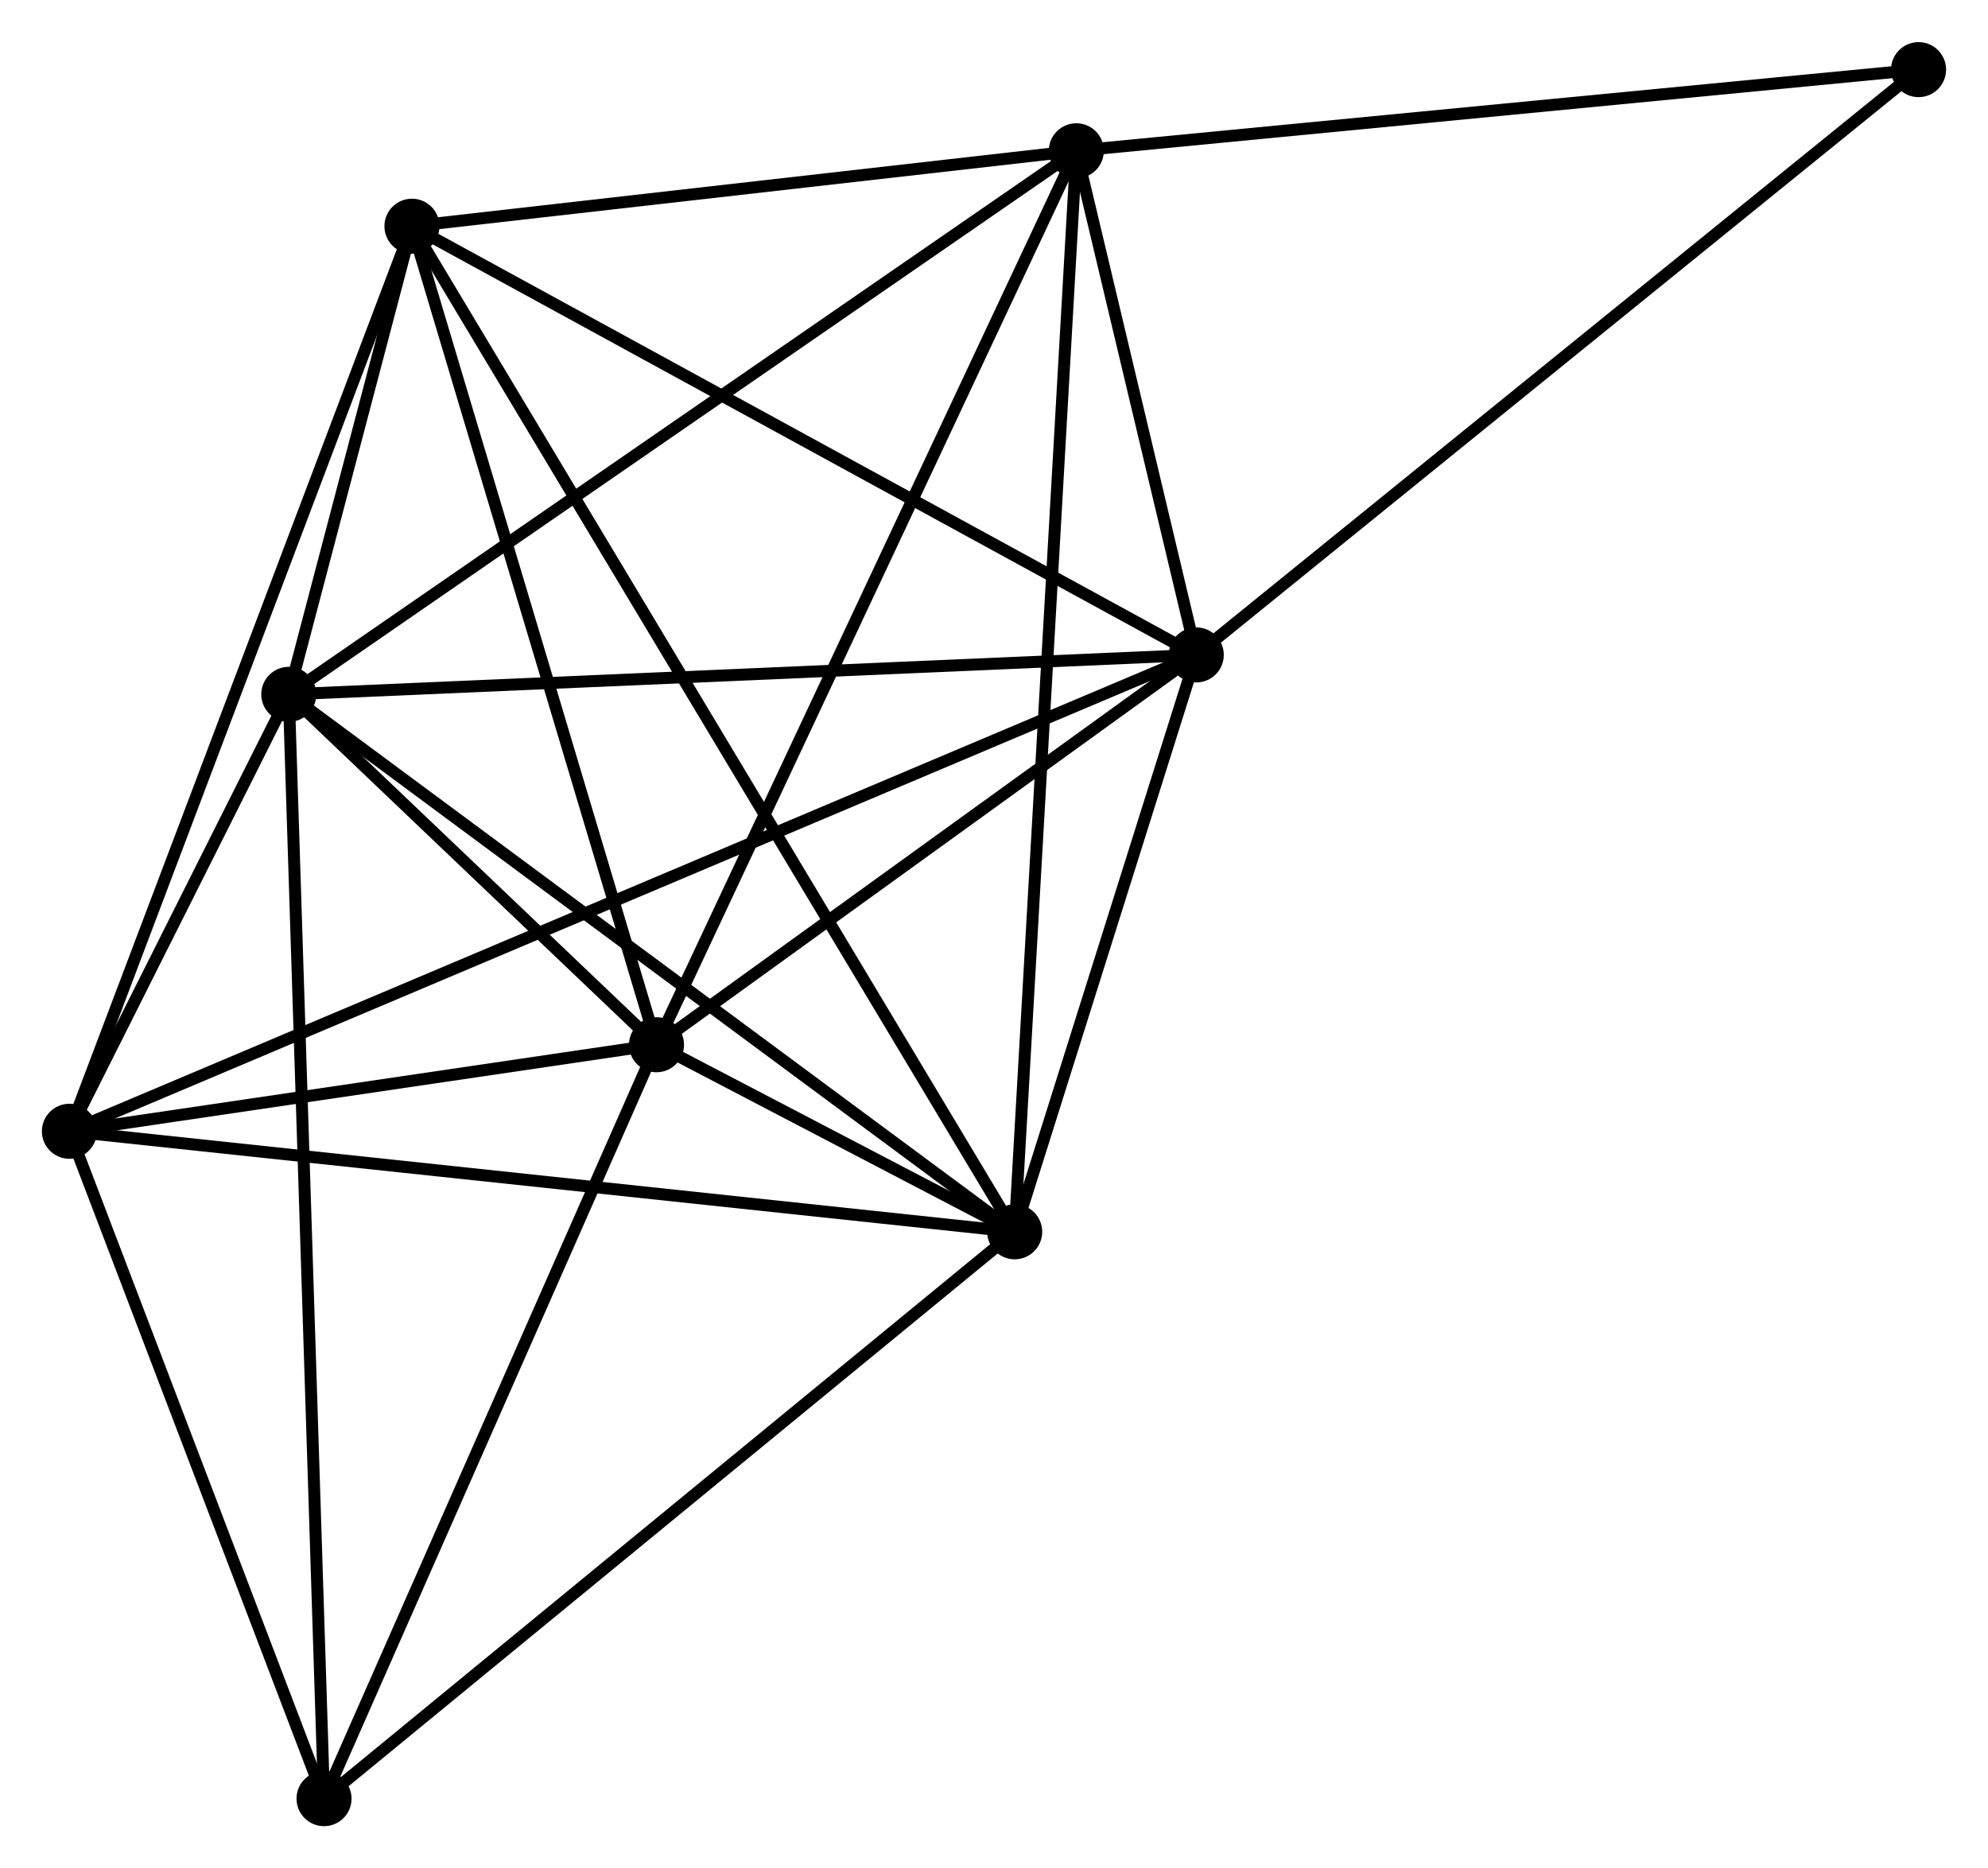 <?xml version="1.0" encoding="UTF-8" standalone="no"?>
<!DOCTYPE svg PUBLIC "-//W3C//DTD SVG 1.1//EN"
 "http://www.w3.org/Graphics/SVG/1.1/DTD/svg11.dtd">
<!-- Generated by graphviz version 2.36.0 (20140111.2315)
 -->
<!-- Title: %3 Pages: 1 -->
<svg width="166pt" height="156pt"
 viewBox="0.00 0.00 166.17 156.12" xmlns="http://www.w3.org/2000/svg" xmlns:xlink="http://www.w3.org/1999/xlink">
<g id="graph0" class="graph" transform="scale(1 1) rotate(0) translate(4 152.117)">
<title>%3</title>
<!-- 0 -->
<g id="node1" class="node"><title>0</title>
<ellipse fill="black" stroke="black" cx="95.993" cy="-97.396" rx="1.8" ry="1.8"/>
</g>
<!-- 1 -->
<g id="node2" class="node"><title>1</title>
<ellipse fill="black" stroke="black" cx="80.815" cy="-49.179" rx="1.8" ry="1.8"/>
</g>
<!-- 0&#45;&#45;1 -->
<g id="edge1" class="edge"><title>0&#45;&#45;1</title>
<path fill="none" stroke="black" d="M95.341,-95.324C92.844,-87.393 83.911,-59.014 81.448,-51.189"/>
</g>
<!-- 2 -->
<g id="node3" class="node"><title>2</title>
<ellipse fill="black" stroke="black" cx="50.875" cy="-64.814" rx="1.8" ry="1.8"/>
</g>
<!-- 0&#45;&#45;2 -->
<g id="edge2" class="edge"><title>0&#45;&#45;2</title>
<path fill="none" stroke="black" d="M94.492,-96.312C87.642,-91.365 59.385,-70.96 52.428,-65.936"/>
</g>
<!-- 3 -->
<g id="node4" class="node"><title>3</title>
<ellipse fill="black" stroke="black" cx="20.138" cy="-94.103" rx="1.8" ry="1.8"/>
</g>
<!-- 0&#45;&#45;3 -->
<g id="edge3" class="edge"><title>0&#45;&#45;3</title>
<path fill="none" stroke="black" d="M94.118,-97.314C83.623,-96.859 32.27,-94.63 21.948,-94.182"/>
</g>
<!-- 4 -->
<g id="node5" class="node"><title>4</title>
<ellipse fill="black" stroke="black" cx="85.967" cy="-139.534" rx="1.8" ry="1.8"/>
</g>
<!-- 0&#45;&#45;4 -->
<g id="edge4" class="edge"><title>0&#45;&#45;4</title>
<path fill="none" stroke="black" d="M95.562,-99.207C93.913,-106.138 88.012,-130.939 86.385,-137.777"/>
</g>
<!-- 5 -->
<g id="node6" class="node"><title>5</title>
<ellipse fill="black" stroke="black" cx="1.8" cy="-57.581" rx="1.8" ry="1.8"/>
</g>
<!-- 0&#45;&#45;5 -->
<g id="edge5" class="edge"><title>0&#45;&#45;5</title>
<path fill="none" stroke="black" d="M94.026,-96.564C81.767,-91.383 15.983,-63.576 3.757,-58.408"/>
</g>
<!-- 6 -->
<g id="node7" class="node"><title>6</title>
<ellipse fill="black" stroke="black" cx="30.433" cy="-133.229" rx="1.8" ry="1.8"/>
</g>
<!-- 0&#45;&#45;6 -->
<g id="edge6" class="edge"><title>0&#45;&#45;6</title>
<path fill="none" stroke="black" d="M94.372,-98.282C85.381,-103.196 41.688,-127.078 32.237,-132.243"/>
</g>
<!-- 8 -->
<g id="node8" class="node"><title>8</title>
<ellipse fill="black" stroke="black" cx="156.366" cy="-146.317" rx="1.8" ry="1.8"/>
</g>
<!-- 0&#45;&#45;8 -->
<g id="edge7" class="edge"><title>0&#45;&#45;8</title>
<path fill="none" stroke="black" d="M97.485,-98.605C105.765,-105.315 146.001,-137.918 154.704,-144.97"/>
</g>
<!-- 1&#45;&#45;2 -->
<g id="edge8" class="edge"><title>1&#45;&#45;2</title>
<path fill="none" stroke="black" d="M79.206,-50.019C74.056,-52.709 58.007,-61.09 52.642,-63.892"/>
</g>
<!-- 1&#45;&#45;3 -->
<g id="edge9" class="edge"><title>1&#45;&#45;3</title>
<path fill="none" stroke="black" d="M79.315,-50.289C70.994,-56.451 30.555,-86.391 21.808,-92.867"/>
</g>
<!-- 1&#45;&#45;4 -->
<g id="edge10" class="edge"><title>1&#45;&#45;4</title>
<path fill="none" stroke="black" d="M80.923,-51.066C81.593,-62.825 85.191,-125.929 85.86,-137.657"/>
</g>
<!-- 1&#45;&#45;5 -->
<g id="edge11" class="edge"><title>1&#45;&#45;5</title>
<path fill="none" stroke="black" d="M78.862,-49.386C67.93,-50.549 14.438,-56.237 3.685,-57.381"/>
</g>
<!-- 1&#45;&#45;6 -->
<g id="edge12" class="edge"><title>1&#45;&#45;6</title>
<path fill="none" stroke="black" d="M79.763,-50.934C73.206,-61.873 38.019,-120.573 31.479,-131.483"/>
</g>
<!-- 7 -->
<g id="node9" class="node"><title>7</title>
<ellipse fill="black" stroke="black" cx="23.085" cy="-1.8" rx="1.8" ry="1.8"/>
</g>
<!-- 1&#45;&#45;7 -->
<g id="edge13" class="edge"><title>1&#45;&#45;7</title>
<path fill="none" stroke="black" d="M79.388,-48.008C71.471,-41.51 32.996,-9.934 24.674,-3.104"/>
</g>
<!-- 2&#45;&#45;3 -->
<g id="edge14" class="edge"><title>2&#45;&#45;3</title>
<path fill="none" stroke="black" d="M49.554,-66.073C44.59,-70.803 27.061,-87.506 21.705,-92.611"/>
</g>
<!-- 2&#45;&#45;4 -->
<g id="edge15" class="edge"><title>2&#45;&#45;4</title>
<path fill="none" stroke="black" d="M51.743,-66.661C56.598,-76.999 80.354,-127.583 85.13,-137.752"/>
</g>
<!-- 2&#45;&#45;5 -->
<g id="edge16" class="edge"><title>2&#45;&#45;5</title>
<path fill="none" stroke="black" d="M48.767,-64.504C40.694,-63.314 11.81,-59.057 3.846,-57.883"/>
</g>
<!-- 2&#45;&#45;6 -->
<g id="edge17" class="edge"><title>2&#45;&#45;6</title>
<path fill="none" stroke="black" d="M50.285,-66.788C47.3,-76.778 33.885,-121.675 30.986,-131.377"/>
</g>
<!-- 2&#45;&#45;7 -->
<g id="edge18" class="edge"><title>2&#45;&#45;7</title>
<path fill="none" stroke="black" d="M50.074,-62.996C46.015,-53.794 27.778,-12.442 23.837,-3.506"/>
</g>
<!-- 3&#45;&#45;4 -->
<g id="edge19" class="edge"><title>3&#45;&#45;4</title>
<path fill="none" stroke="black" d="M21.765,-95.227C30.794,-101.457 74.666,-131.735 84.155,-138.284"/>
</g>
<!-- 3&#45;&#45;5 -->
<g id="edge20" class="edge"><title>3&#45;&#45;5</title>
<path fill="none" stroke="black" d="M19.152,-92.14C15.938,-85.739 5.795,-65.537 2.703,-59.38"/>
</g>
<!-- 3&#45;&#45;6 -->
<g id="edge21" class="edge"><title>3&#45;&#45;6</title>
<path fill="none" stroke="black" d="M20.692,-96.207C22.496,-103.064 28.19,-124.707 29.926,-131.302"/>
</g>
<!-- 3&#45;&#45;7 -->
<g id="edge22" class="edge"><title>3&#45;&#45;7</title>
<path fill="none" stroke="black" d="M20.2,-92.176C20.583,-80.163 22.641,-15.699 23.024,-3.717"/>
</g>
<!-- 4&#45;&#45;6 -->
<g id="edge23" class="edge"><title>4&#45;&#45;6</title>
<path fill="none" stroke="black" d="M84.119,-139.324C75.688,-138.367 40.907,-134.419 32.344,-133.446"/>
</g>
<!-- 4&#45;&#45;8 -->
<g id="edge24" class="edge"><title>4&#45;&#45;8</title>
<path fill="none" stroke="black" d="M87.998,-139.73C98.278,-140.72 144.477,-145.171 154.46,-146.133"/>
</g>
<!-- 5&#45;&#45;6 -->
<g id="edge25" class="edge"><title>5&#45;&#45;6</title>
<path fill="none" stroke="black" d="M2.508,-59.451C6.469,-69.917 25.853,-121.13 29.75,-131.425"/>
</g>
<!-- 5&#45;&#45;7 -->
<g id="edge26" class="edge"><title>5&#45;&#45;7</title>
<path fill="none" stroke="black" d="M2.508,-55.725C5.74,-47.256 19.07,-12.322 22.352,-3.72"/>
</g>
</g>
</svg>
